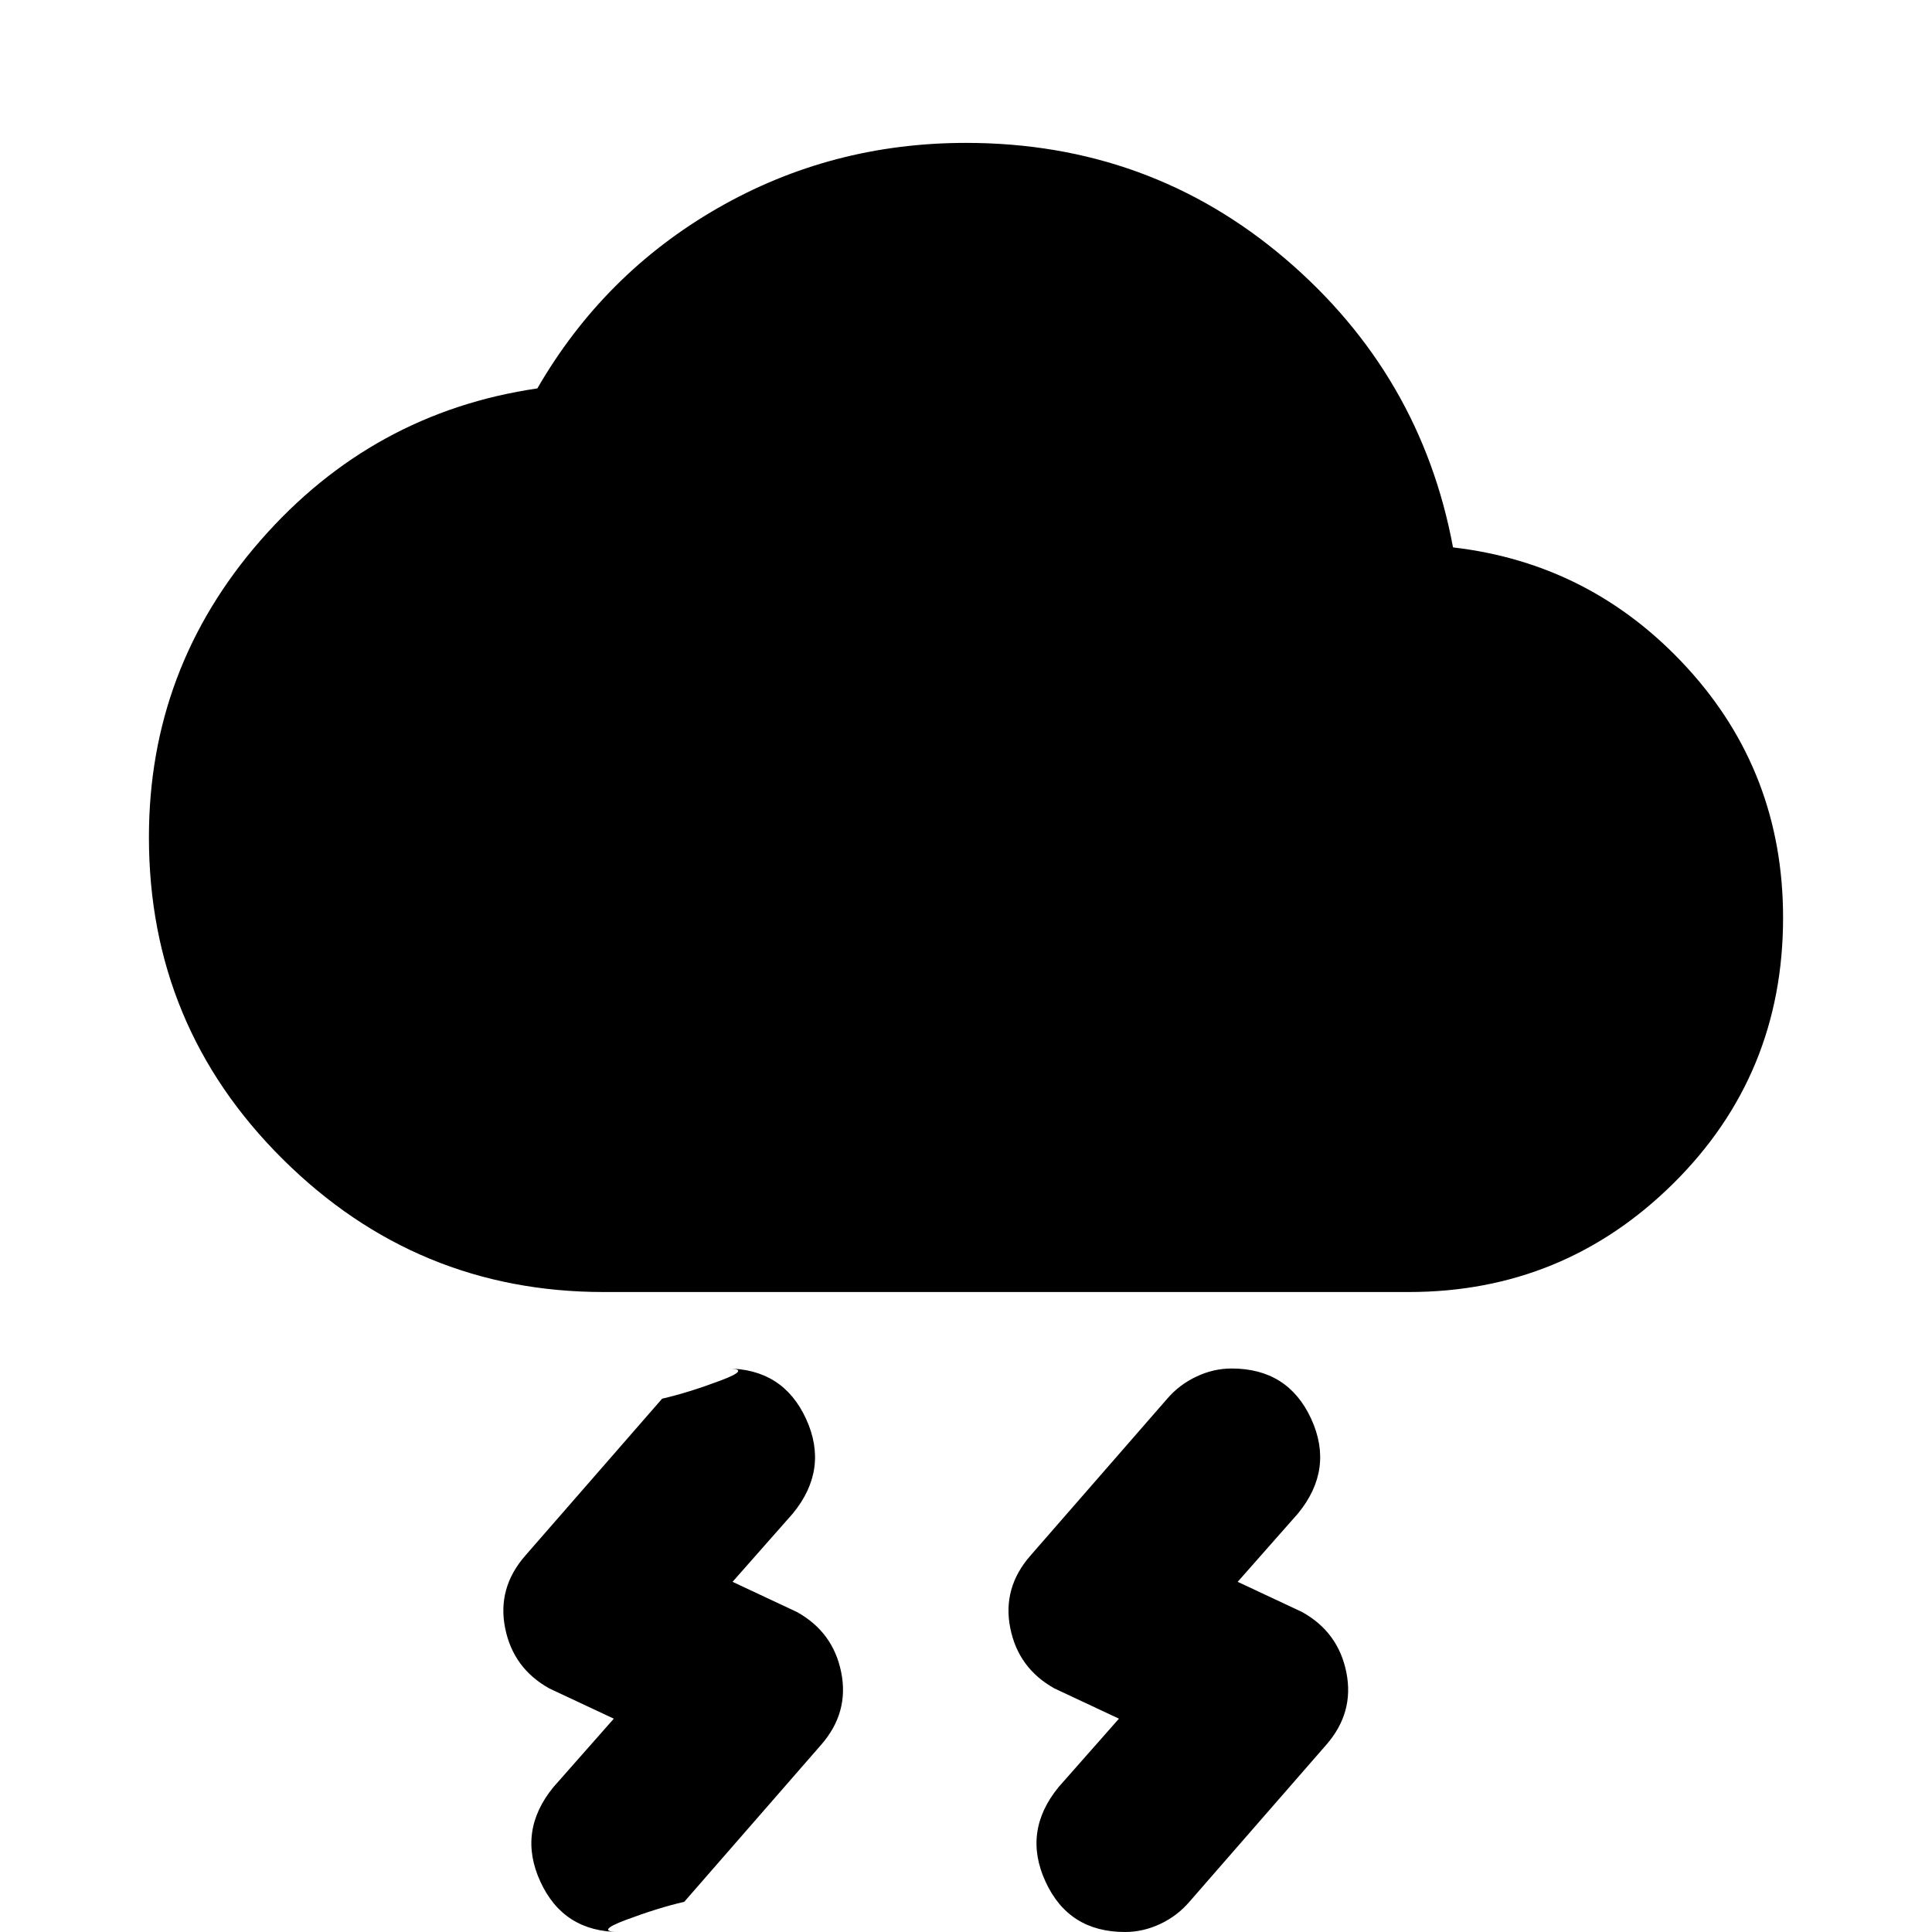 <svg xmlns="http://www.w3.org/2000/svg" height="24" width="24"><path d="M13.9 21.35 13.1 20.975Q12.65 20.725 12.55 20.225Q12.45 19.725 12.8 19.325L14.5 17.375Q14.65 17.2 14.863 17.1Q15.075 17 15.3 17Q16 17 16.288 17.625Q16.575 18.25 16.125 18.8L15.375 19.65L16.175 20.025Q16.625 20.275 16.725 20.775Q16.825 21.275 16.475 21.675L14.775 23.625Q14.625 23.8 14.413 23.9Q14.2 24 13.975 24Q13.275 24 12.988 23.375Q12.7 22.75 13.15 22.2ZM7.625 21.35 6.825 20.975Q6.375 20.725 6.275 20.225Q6.175 19.725 6.525 19.325L8.225 17.375Q8.55 17.3 8.95 17.15Q9.35 17 9.025 17Q9.725 17 10.013 17.625Q10.3 18.25 9.85 18.8L9.1 19.65L9.9 20.025Q10.35 20.275 10.45 20.775Q10.55 21.275 10.2 21.675L8.5 23.625Q8.175 23.7 7.775 23.85Q7.375 24 7.7 24Q7 24 6.713 23.375Q6.425 22.75 6.875 22.2ZM7.5 16.05Q5.175 16.05 3.513 14.4Q1.85 12.75 1.85 10.4Q1.85 8.3 3.237 6.712Q4.625 5.125 6.675 4.825Q7.5 3.4 8.913 2.587Q10.325 1.775 12 1.775Q14.275 1.775 15.963 3.212Q17.65 4.65 18.05 6.8Q19.775 7 20.963 8.3Q22.15 9.6 22.15 11.4Q22.15 13.35 20.788 14.7Q19.425 16.05 17.5 16.05Z"/></svg>